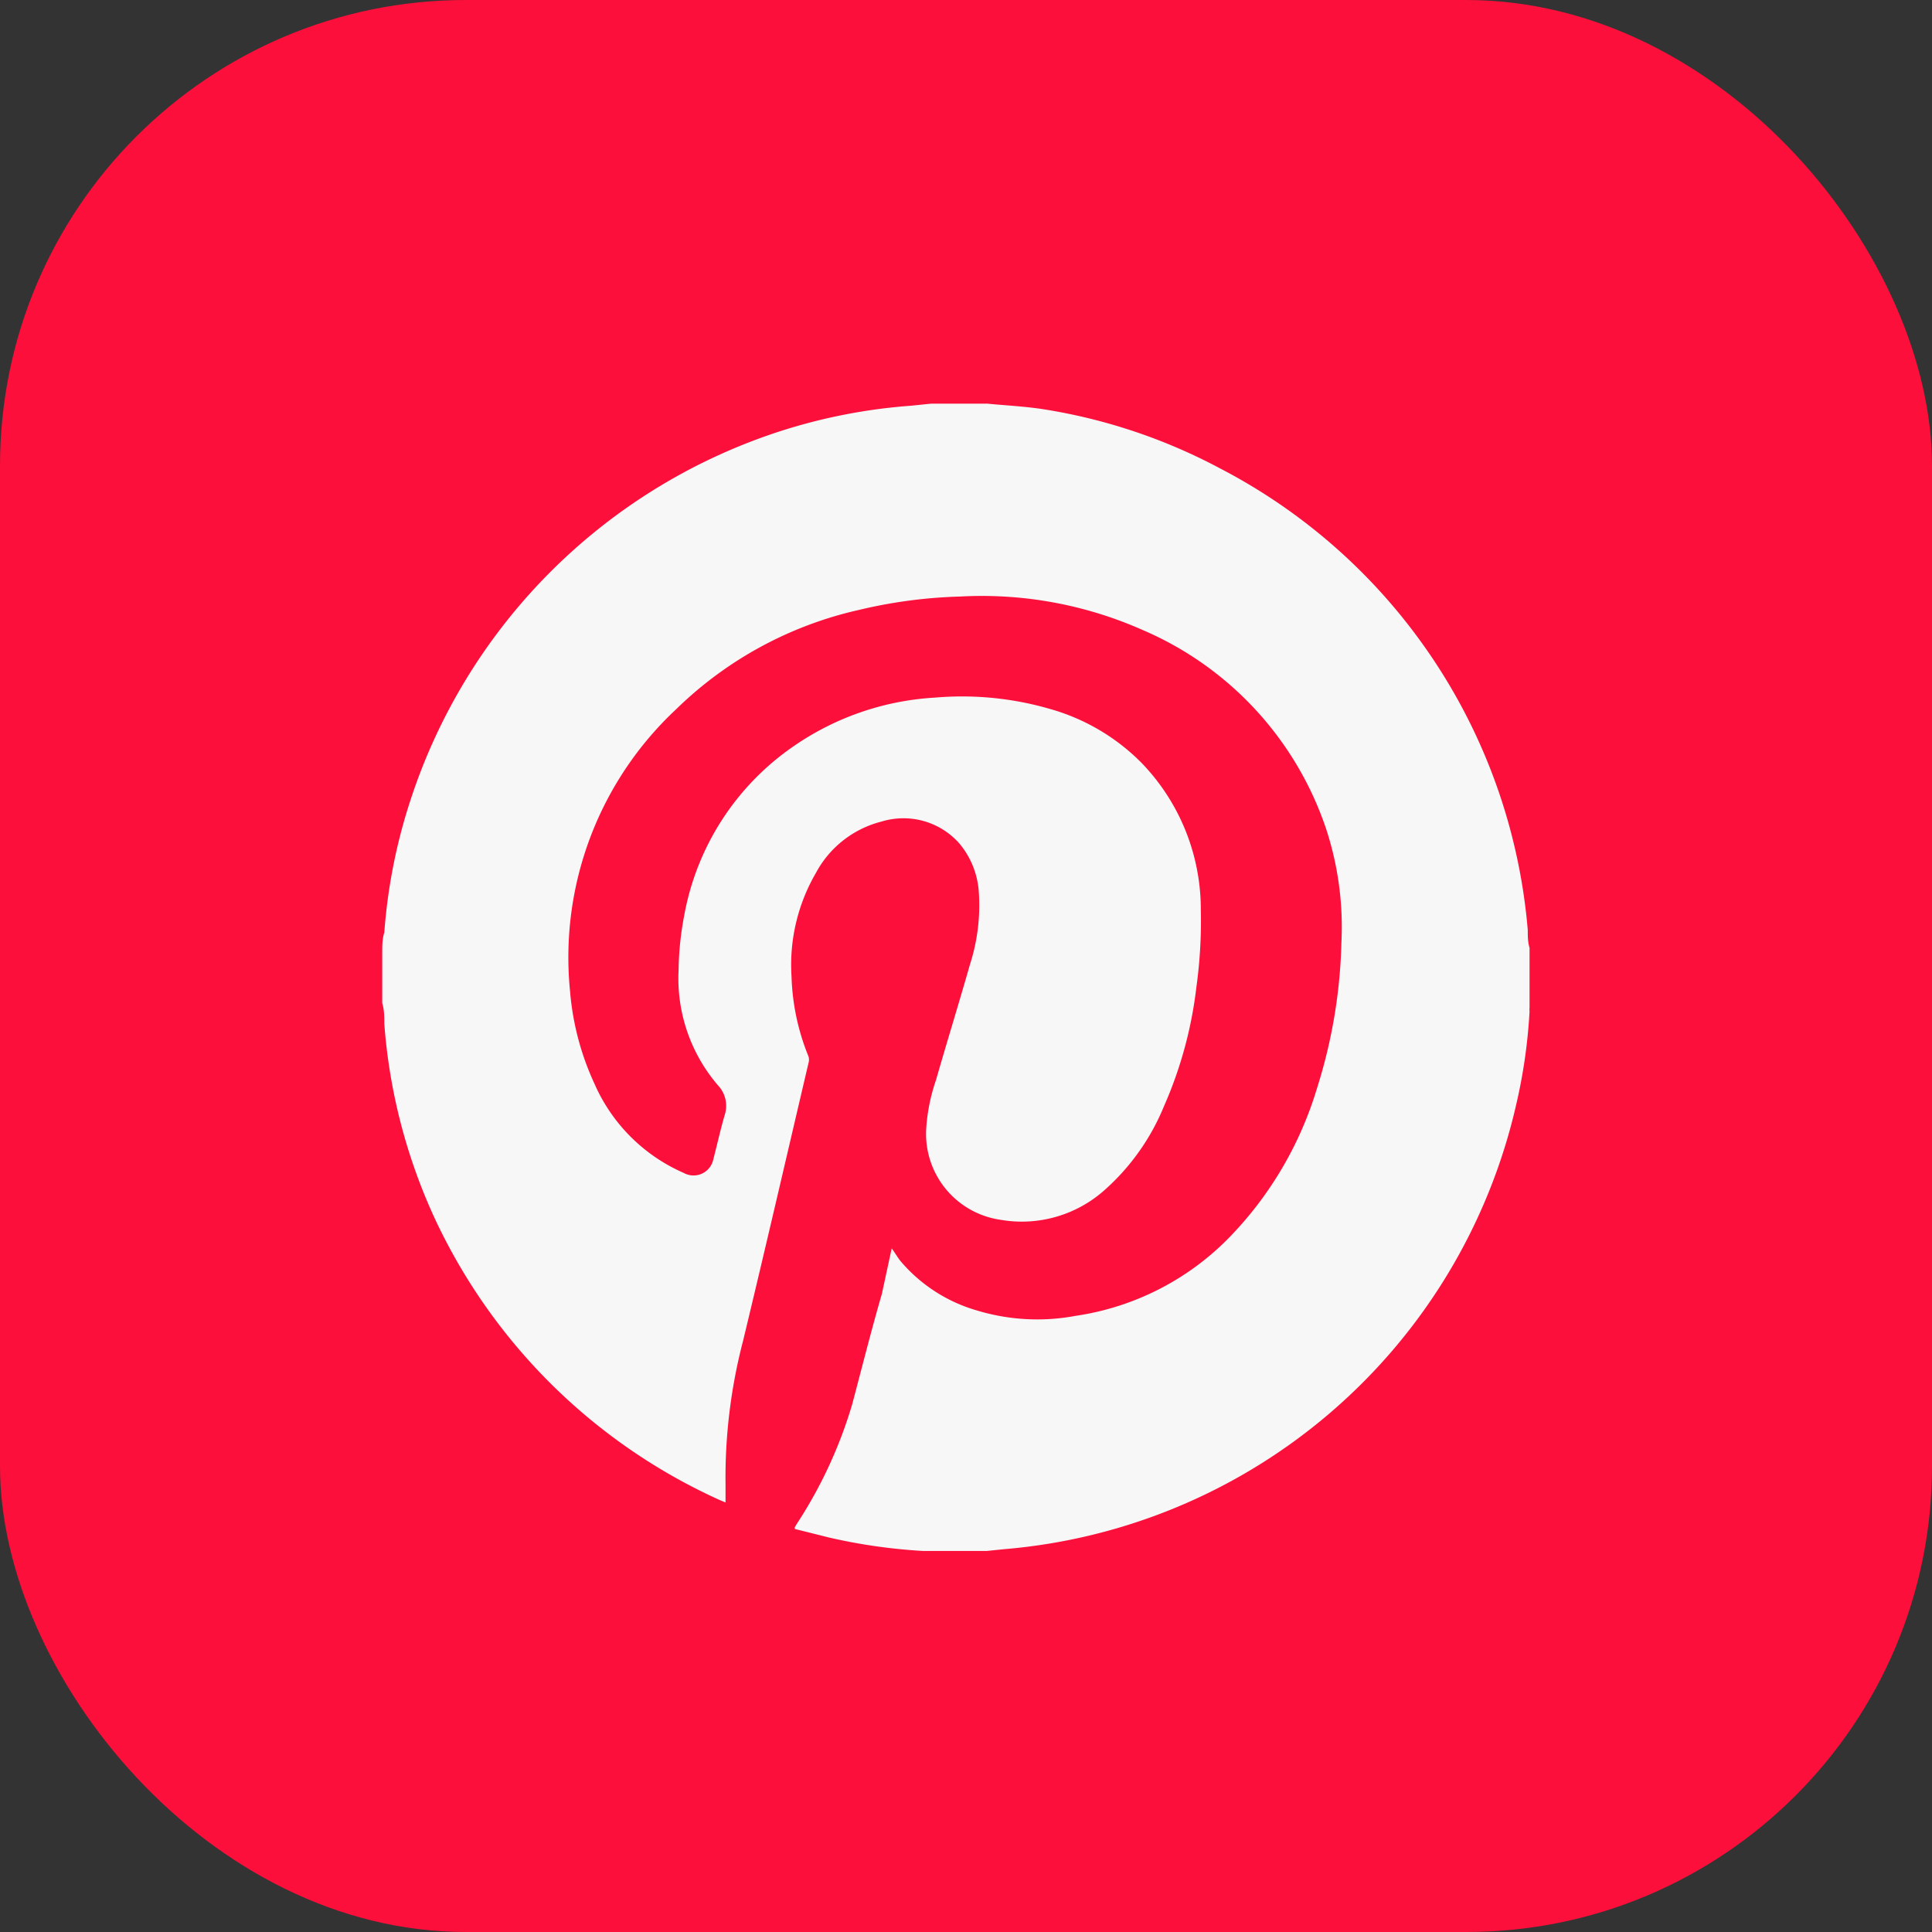 <svg xmlns="http://www.w3.org/2000/svg" viewBox="0 0 65 65"><rect x="0" y="0" width="65" height="65" fill="#333333" stroke="none"/><defs><style>.cls-1{fill:#fc0f3a;}.cls-2{fill:#f7f7f7;}</style></defs><title>Pinterest_red</title><g id="Layer_2" data-name="Layer 2"><g id="Calque_1" data-name="Calque 1"><rect class="cls-1" width="65" height="65" rx="15.67" ry="15.67"/><path class="cls-2" d="M33.2,52.18h-2l-.15,0a18.85,18.85,0,0,1-3.15-.45l-1.16-.29,0-.06.08-.13a15.23,15.23,0,0,0,1.85-4c.33-1.24.64-2.48,1-3.72L30,42c.11.15.19.29.29.42a5.29,5.29,0,0,0,2.58,1.67,7,7,0,0,0,3.32.18,9.06,9.06,0,0,0,5.19-2.66,12.25,12.25,0,0,0,2.93-5,17.54,17.54,0,0,0,.82-4.89,10.6,10.6,0,0,0-.5-3.79,11.13,11.13,0,0,0-6.2-6.74,13.34,13.34,0,0,0-6.13-1.12,16.51,16.51,0,0,0-3.4.45,12.82,12.82,0,0,0-6.15,3.34,11.42,11.42,0,0,0-3.57,9.5A9.17,9.17,0,0,0,20,36.46a5.81,5.81,0,0,0,3,3A.68.68,0,0,0,24,39c.13-.5.24-1,.38-1.48a1,1,0,0,0-.22-1,5.52,5.52,0,0,1-1.33-3.88,10.41,10.41,0,0,1,.19-1.84,8.81,8.81,0,0,1,3.66-5.68,9.29,9.29,0,0,1,4.78-1.65,10.6,10.6,0,0,1,3.86.38,7,7,0,0,1,3.08,1.81,7.09,7.09,0,0,1,2,4.94,16.27,16.27,0,0,1-.15,2.62,13.93,13.93,0,0,1-1.09,4,7.63,7.63,0,0,1-2,2.82,4.18,4.18,0,0,1-3.49,1A2.92,2.92,0,0,1,31.16,38a6.17,6.17,0,0,1,.33-1.66c.37-1.29.77-2.58,1.14-3.88A6.5,6.5,0,0,0,32.93,30a2.82,2.82,0,0,0-.66-1.63,2.51,2.51,0,0,0-2.61-.73,3.47,3.47,0,0,0-2.21,1.73,6.15,6.15,0,0,0-.82,3.48,7.7,7.7,0,0,0,.57,2.69.39.39,0,0,1,0,.23C26.47,38.88,25.75,42,25,45.11a18.23,18.23,0,0,0-.59,4.84c0,.19,0,.39,0,.6l-.19-.08A19.38,19.38,0,0,1,14.63,41a19,19,0,0,1-1.7-6.55c0-.23,0-.47-.07-.7V32.05c0-.23,0-.46.07-.68a18.66,18.66,0,0,1,.88-4.45A19.35,19.35,0,0,1,26,14.59a18.79,18.79,0,0,1,4.65-.94l.68-.07H33l.21,0c.62.06,1.23.09,1.84.18a18.84,18.84,0,0,1,6,2A19.32,19.32,0,0,1,51.4,31.29c0,.2,0,.4.06.6v2a.75.75,0,0,0,0,.14A18.21,18.21,0,0,1,51,37.21,19.32,19.32,0,0,1,33.79,52.12Z"/></g></g></svg>